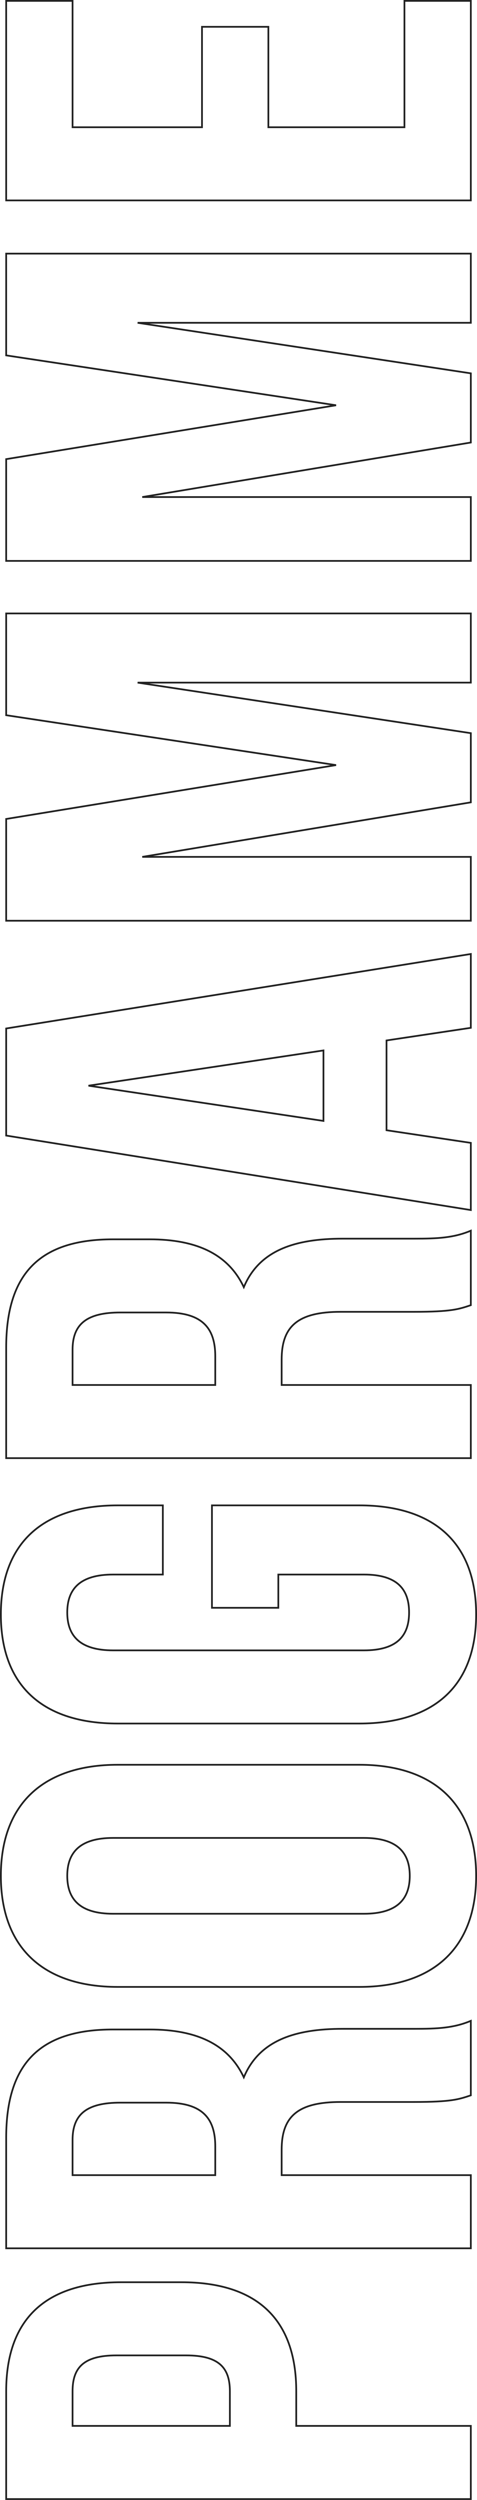 <svg xmlns="http://www.w3.org/2000/svg" width="273.08" height="1428.28" viewBox="0 0 273.08 1428.28">
  <path id="Path_22216" data-name="Path 22216" d="M-679.25-266h-61.56V0h41.8V-99.94h19.76c41.8,0,62.32-23.18,62.32-65.74v-34.58C-616.93-242.82-637.45-266-679.25-266Zm0,38c13.3,0,20.52,6.08,20.52,25.08v39.9c0,19-7.22,25.08-20.52,25.08h-19.76V-228ZM-467.59,0c-4.18-9.88-4.56-19.38-4.56-32.3V-73.34c0-27.74-6.84-47.88-27.74-56.62,18.62-8.74,27.36-26.6,27.36-53.96v-20.9c0-41.04-18.62-61.18-61.94-61.18h-63.08V0h41.8V-108.3h14.44c19,0,27.36,9.12,27.36,33.82v41.8c0,21.66,1.52,25.84,3.8,32.68Zm-68.02-228c14.82,0,21.28,8.36,21.28,27.36v26.22c0,21.28-9.5,28.12-25.08,28.12h-16.34V-228Zm129.2,23.18c0-19,8.36-26.22,21.66-26.22s21.66,7.22,21.66,26.22V-61.18c0,19-8.36,26.22-21.66,26.22s-21.66-7.22-21.66-26.22Zm-41.8,140.98c0,42.56,22.42,66.88,63.46,66.88s63.46-24.32,63.46-66.88V-202.16c0-42.56-22.42-66.88-63.46-66.88s-63.46,24.32-63.46,66.88Zm216.6-46.36h19v49.02c0,19-8.36,25.84-21.66,25.84s-21.66-6.84-21.66-25.84V-204.82c0-19,8.36-26.22,21.66-26.22s21.66,7.22,21.66,26.22v28.5h39.52v-25.84c0-42.56-21.28-66.88-62.32-66.88s-62.32,24.32-62.32,66.88V-63.84c0,42.56,21.28,66.88,62.32,66.88s62.32-24.32,62.32-66.88V-148.2h-58.52ZM-16.15,0c-4.18-9.88-4.56-19.38-4.56-32.3V-73.34c0-27.74-6.84-47.88-27.74-56.62,18.62-8.74,27.36-26.6,27.36-53.96v-20.9c0-41.04-18.62-61.18-61.94-61.18h-63.08V0h41.8V-108.3h14.44c19,0,27.36,9.12,27.36,33.82v41.8c0,21.66,1.52,25.84,3.8,32.68ZM-84.17-228c14.82,0,21.28,8.36,21.28,27.36v26.22c0,21.28-9.5,28.12-25.08,28.12h-16.34V-228ZM99.37-266H38.19L-4.37,0H34.01l7.22-48.26h51.3L99.75,0h42.18ZM66.69-218.88,86.83-84.36H46.55ZM219.07-266H160.93V0h36.48V-188.1L228.57,0h39.52l28.88-190.76V0h39.52V-266H278.35L249.85-77.14Zm205.58,0H366.51V0h36.48V-188.1L434.15,0h39.52l28.88-190.76V0h39.52V-266H483.93L455.43-77.14Zm189.62,38h72.2v-38h-114V0h114V-38h-72.2v-77.9h57.38v-38H614.27Z" transform="translate(269.54 686.97) rotate(-90)" fill="none" stroke="#222" stroke-width="1"/>
</svg>
